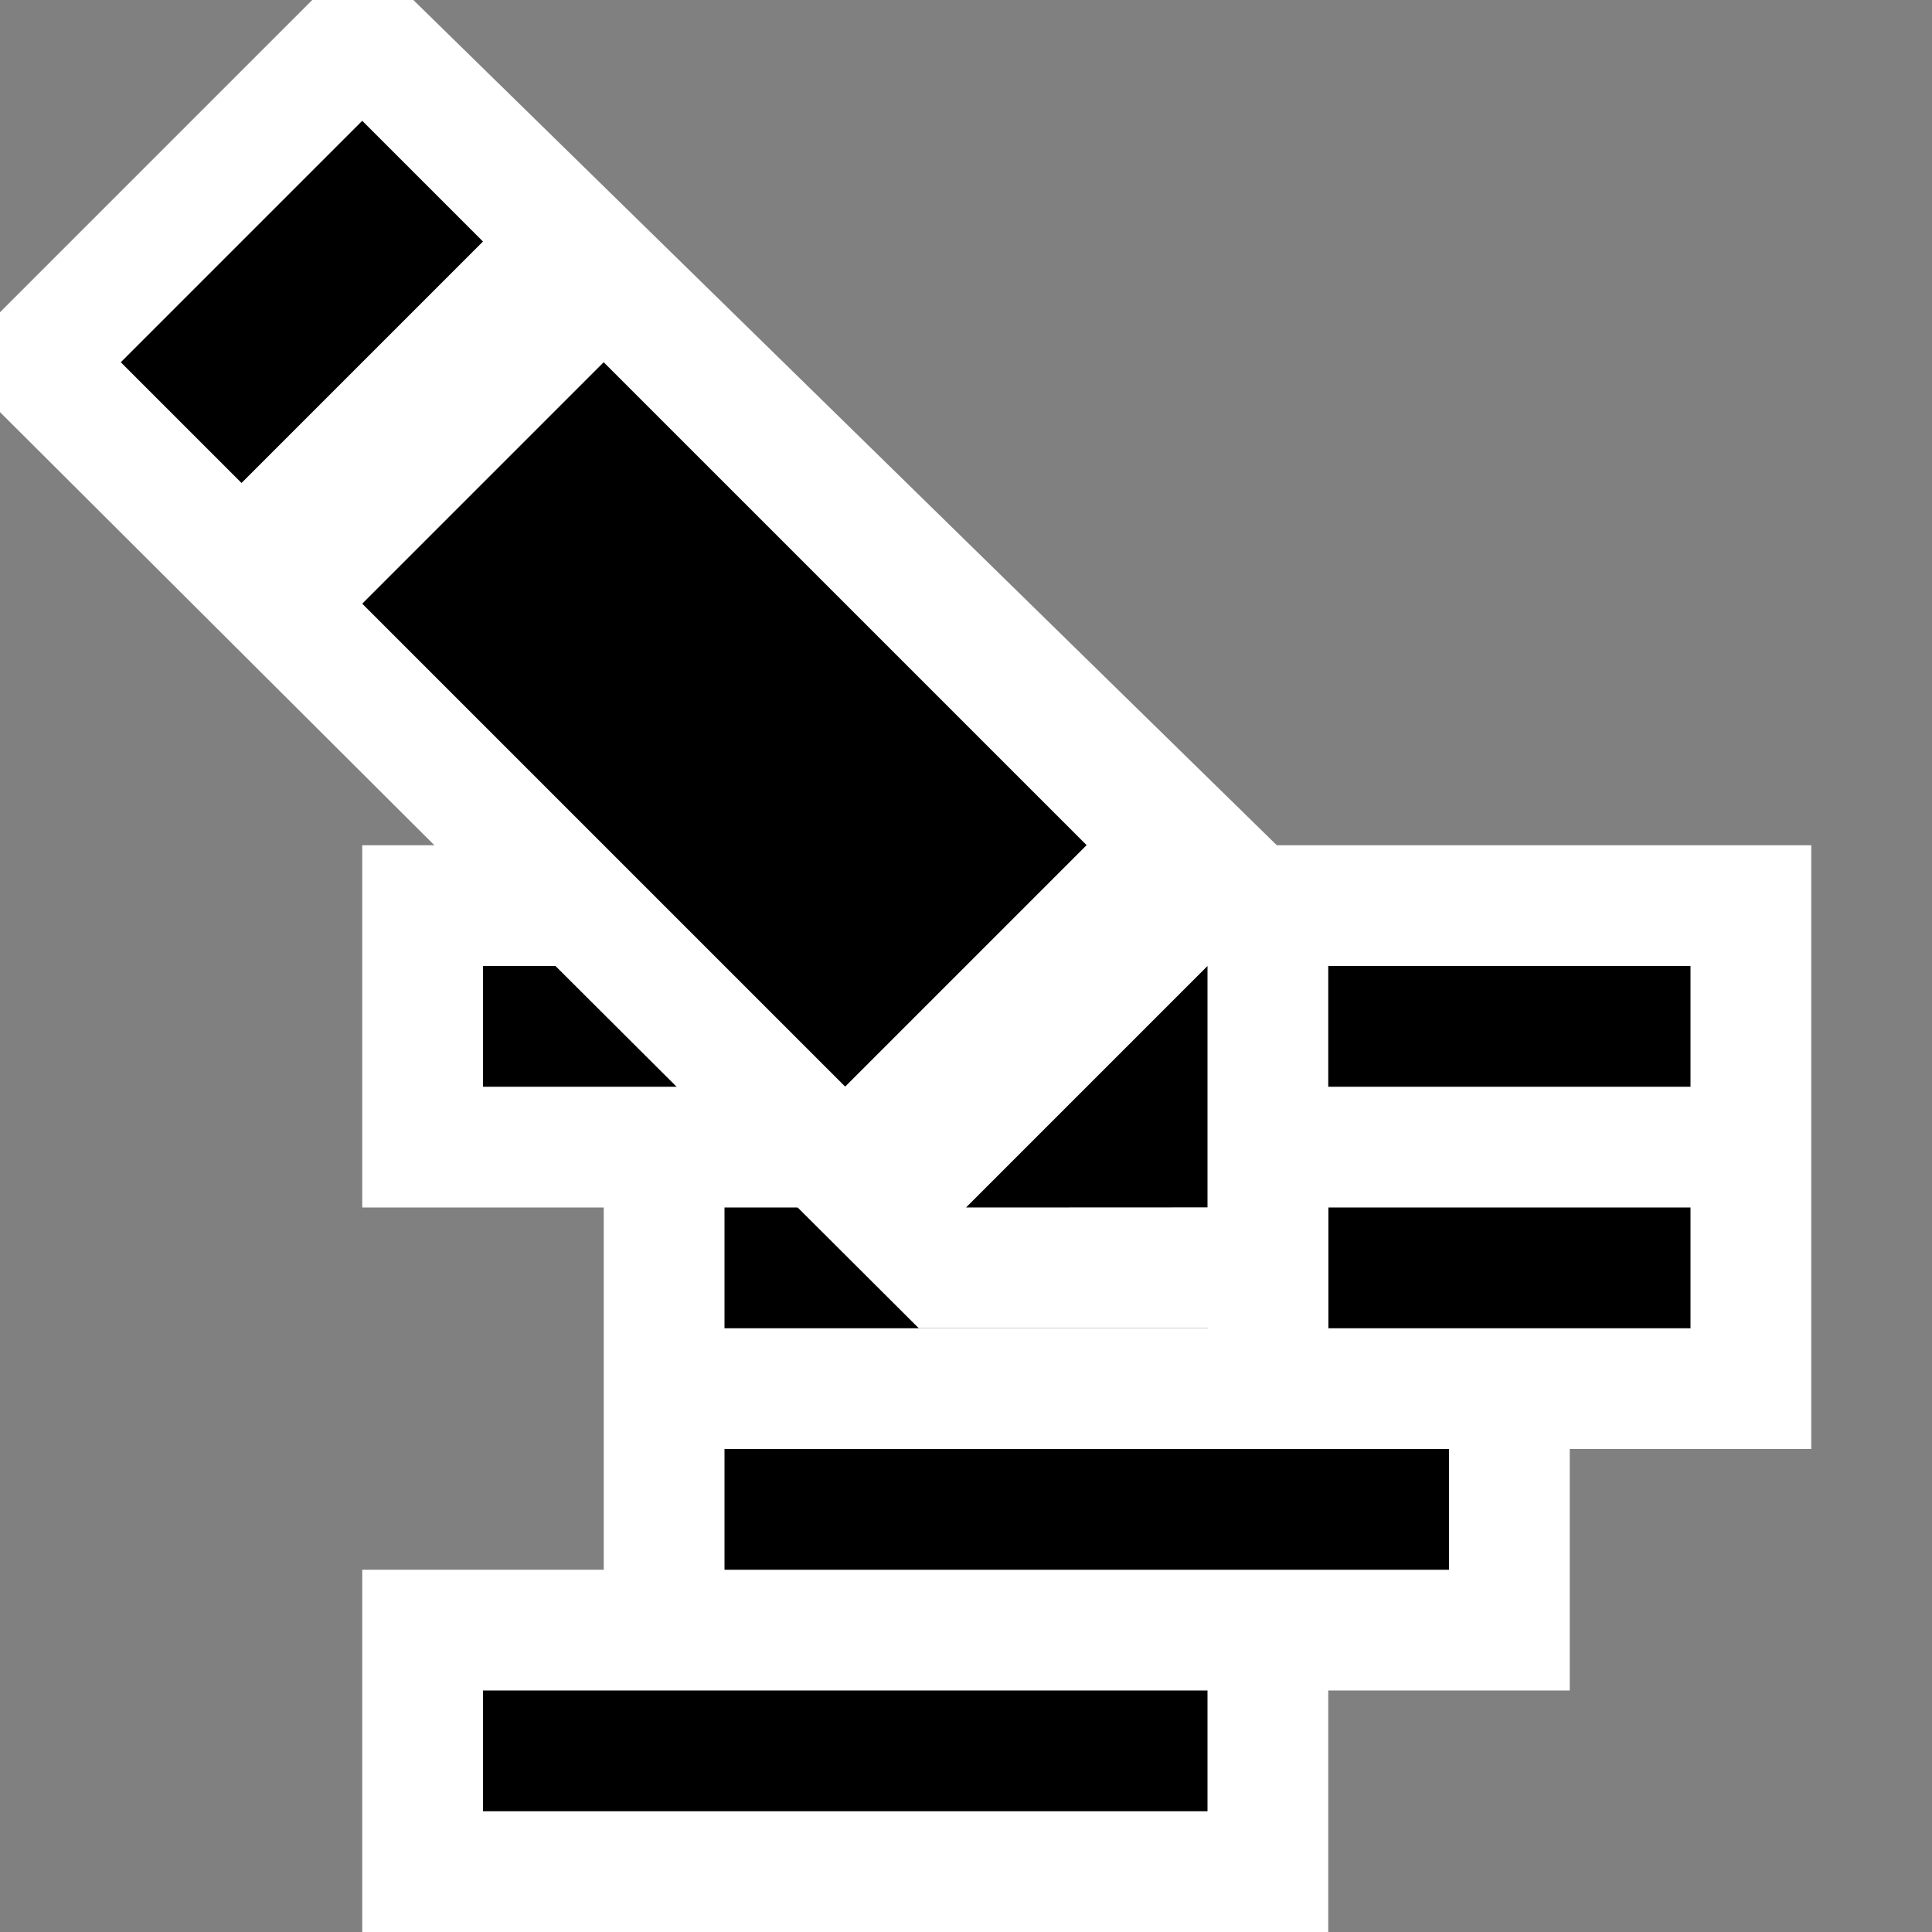 <svg xmlns="http://www.w3.org/2000/svg" viewBox="0 0 16 16"><rect x="0" y="0" width="16" height="16" fill="#808080" stroke="none"/><style>.st0{opacity:0}.st0,.st1{fill:white}.st2{fill:black}.st3{fill:black}</style><g id="outline"><path class="st0" d="M0 0h16v16H0z"/><path class="st1" d="M9 7H3v3h2v3H3v3h8v-2h2v-2h2V7z"/></g><g id="icon_x5F_bg"><path class="st2" d="M4 8h10v1H4zM10 10H6v1h4zM4 14h6v1H4zM6 12h6v1H6zM11 10h3v1h-3z"/><path class="st1" d="M3.423 0h-.837L0 2.586v.827L7.609 11H11V7.417L3.423 0z"/></g><g id="color_x5F_action"><path transform="rotate(-45.001 6 6)" class="st3" d="M4.586 3.171h2.828v5.656H4.586z"/><path transform="rotate(-45.001 2.5 2.5)" class="st3" d="M1.086 1.793h2.828v1.414H1.086z"/><path class="st3" d="M10 8v1.999L8 10"/></g></svg>